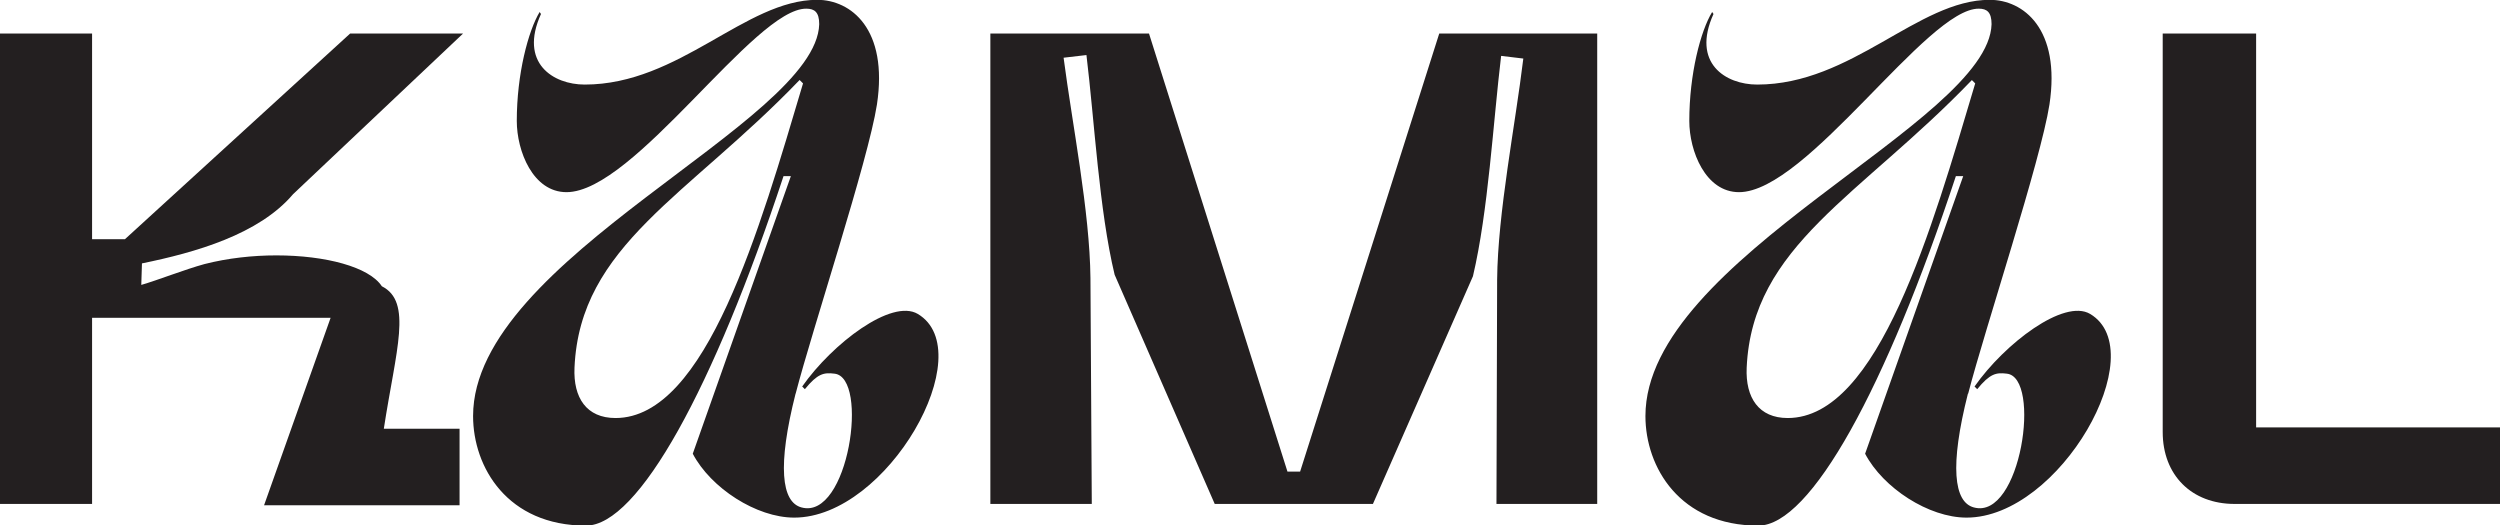 <?xml version="1.0" encoding="UTF-8"?>
<svg id="Layer_2" data-name="Layer 2" xmlns="http://www.w3.org/2000/svg" viewBox="0 0 149.87 31.5">
  <defs>
    <style>
      .cls-1 {
        fill: #231f20;
      }
    </style>
  </defs>
  <g id="Layer_1-2" data-name="Layer 1">
    <g>
      <path class="cls-1" d="M23,25.7h4.55v4.59H15.83l3.99-11.24H5.52v11.16H0V2.01H5.52V14.34h1.97L20.99,2.01h6.77l-10.19,9.63c-2.05,2.42-5.88,3.5-9.06,4.15l-.04,1.29c.97-.28,2.62-.93,3.79-1.25,1.41-.36,2.9-.52,4.31-.52,2.94,0,5.56,.69,6.32,1.85,1.85,.93,.85,3.79,.12,8.54Z"/>
      <path class="cls-1" d="M47.69,23.61c-1.09,4.31-.85,6.49,.36,6.81,2.82,.77,4.07-7.81,1.97-8.02-.64-.08-1.01,0-1.77,.93l-.16-.16c1.81-2.58,5.36-5.28,6.93-4.35,3.79,2.26-1.81,12.21-7.41,12.21-2.26,0-5-1.77-6.08-3.83l5.88-16.64h-.44c-4.19,12.69-8.7,20.95-11.84,20.95-4.71,0-6.77-3.5-6.77-6.57,0-9.47,20.58-17.56,20.75-23.49,0-.72-.28-.93-.77-.93-3.1-.04-10.31,11-14.38,11-2.01,0-2.98-2.46-2.98-4.27,0-2.82,.69-5.4,1.37-6.53l.08,.12c-1.33,2.94,.73,4.23,2.62,4.23,5.68,0,9.63-5.08,13.94-5.08,2.01,0,4.27,1.73,3.58,6.28-.52,3.34-3.87,13.46-4.87,17.32Zm.24-18.81c-6.69,6.97-13.17,9.91-13.49,17.24-.08,1.81,.72,3.02,2.46,3.02,5.44,0,8.66-11.4,11.24-20.06l-.2-.2Z"/>
      <path class="cls-1" d="M82.29,30.21h-9.47l-6-13.74c-.93-3.87-1.21-9.23-1.69-13.17l-1.37,.16c.52,3.99,1.57,9.22,1.61,13.21l.08,13.54h-6.08V2.01h9.51l8.3,26.26h.76L86.28,2.01h9.47V30.21h-6.04l.04-13.45c.04-4.03,1.09-9.27,1.57-13.25l-1.33-.16c-.48,3.99-.77,9.31-1.69,13.21l-6,13.66Z"/>
      <path class="cls-1" d="M117.97,23.61c-1.09,4.31-.85,6.49,.36,6.81,2.82,.77,4.07-7.81,1.97-8.02-.64-.08-1.01,0-1.77,.93l-.16-.16c1.81-2.58,5.36-5.28,6.93-4.35,3.79,2.26-1.81,12.21-7.41,12.21-2.26,0-5-1.77-6.08-3.83l5.88-16.64h-.44c-4.19,12.69-8.7,20.95-11.84,20.95-4.71,0-6.77-3.5-6.77-6.57,0-9.47,20.58-17.56,20.75-23.49,0-.72-.28-.93-.76-.93-3.1-.04-10.31,11-14.38,11-2.01,0-2.98-2.46-2.98-4.27,0-2.82,.68-5.4,1.37-6.53l.08,.12c-1.33,2.94,.72,4.23,2.62,4.23,5.68,0,9.63-5.08,13.94-5.08,2.01,0,4.27,1.73,3.58,6.28-.52,3.34-3.87,13.46-4.87,17.32Zm.24-18.81c-6.69,6.97-13.17,9.91-13.5,17.24-.08,1.81,.73,3.02,2.46,3.02,5.44,0,8.66-11.4,11.24-20.06l-.2-.2Z"/>
      <path class="cls-1" d="M129.65,2.01h5.6V25.62h14.62v4.59h-15.91c-2.58,0-4.31-1.73-4.31-4.31V2.01Z"/>
    </g>
  </g>
</svg>